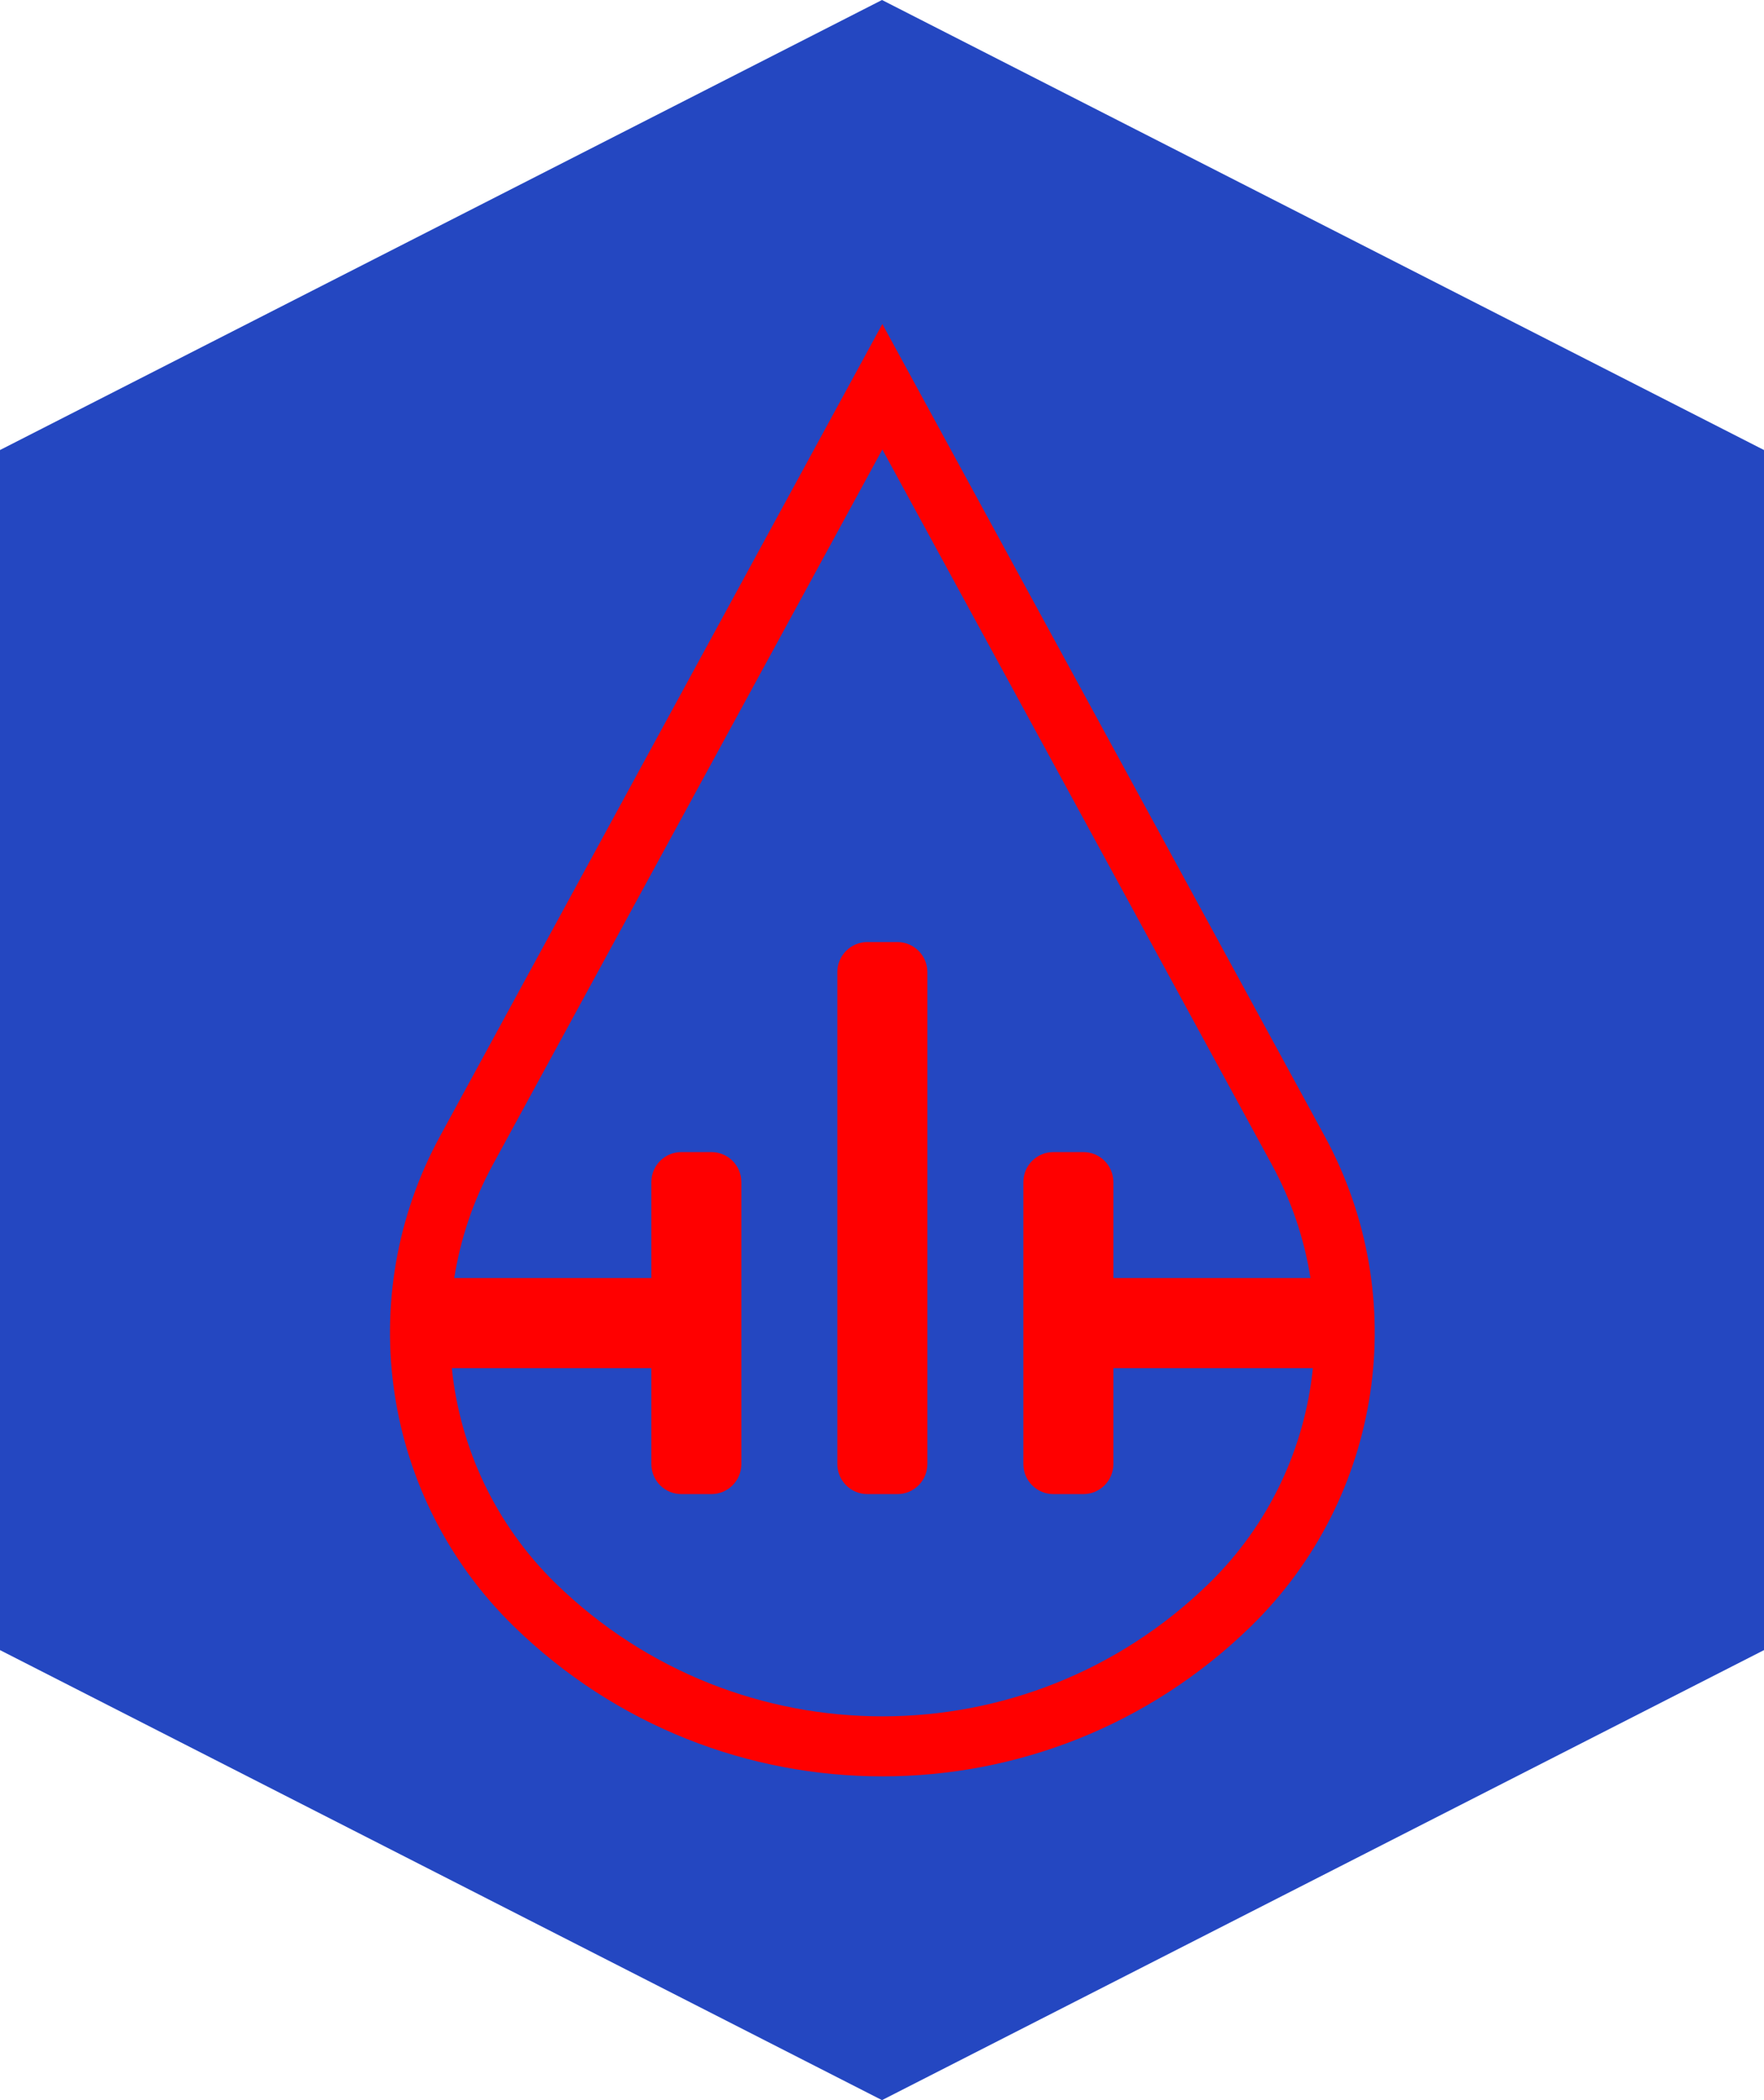 <svg width="294" height="350" viewBox="0 0 294 350" fill="none" xmlns="http://www.w3.org/2000/svg">
<path d="M0 75L147 0L294 75V275L147 350L0 275V75Z" fill="#2447C1"/>
<path fill-rule="evenodd" clip-rule="evenodd" d="M141.366 64.453L147.059 54L152.753 64.453L220.784 189.36C235.438 216.263 230.417 249.629 208.495 271.029C174.328 304.381 119.791 304.381 85.624 271.029C63.702 249.629 58.681 216.263 73.334 189.36L141.366 64.453ZM82.116 194.143L147.059 74.907L212.003 194.143C215.272 200.146 217.394 206.525 218.412 213H185.559V197C185.559 194.239 183.321 192 180.559 192H175.559C172.798 192 170.559 194.239 170.559 197V213V228V244C170.559 246.761 172.798 249 175.559 249H180.559C183.321 249 185.559 246.761 185.559 244V228H218.816C217.461 241.28 211.57 254.052 201.51 263.873C171.228 293.433 122.891 293.433 92.609 263.873C82.549 254.052 76.658 241.28 75.303 228H108.559V244C108.559 246.761 110.798 249 113.559 249H118.559C121.321 249 123.559 246.761 123.559 244V228V213V197C123.559 194.239 121.321 192 118.559 192H113.559C110.798 192 108.559 194.239 108.559 197V213H75.707C76.725 206.525 78.847 200.146 82.116 194.143ZM139.559 244C139.559 246.761 141.798 249 144.559 249H149.559C152.321 249 154.559 246.761 154.559 244V162C154.559 159.239 152.321 157 149.559 157H144.559C141.798 157 139.559 159.239 139.559 162V244Z" fill="#FF0000"/>
</svg>
